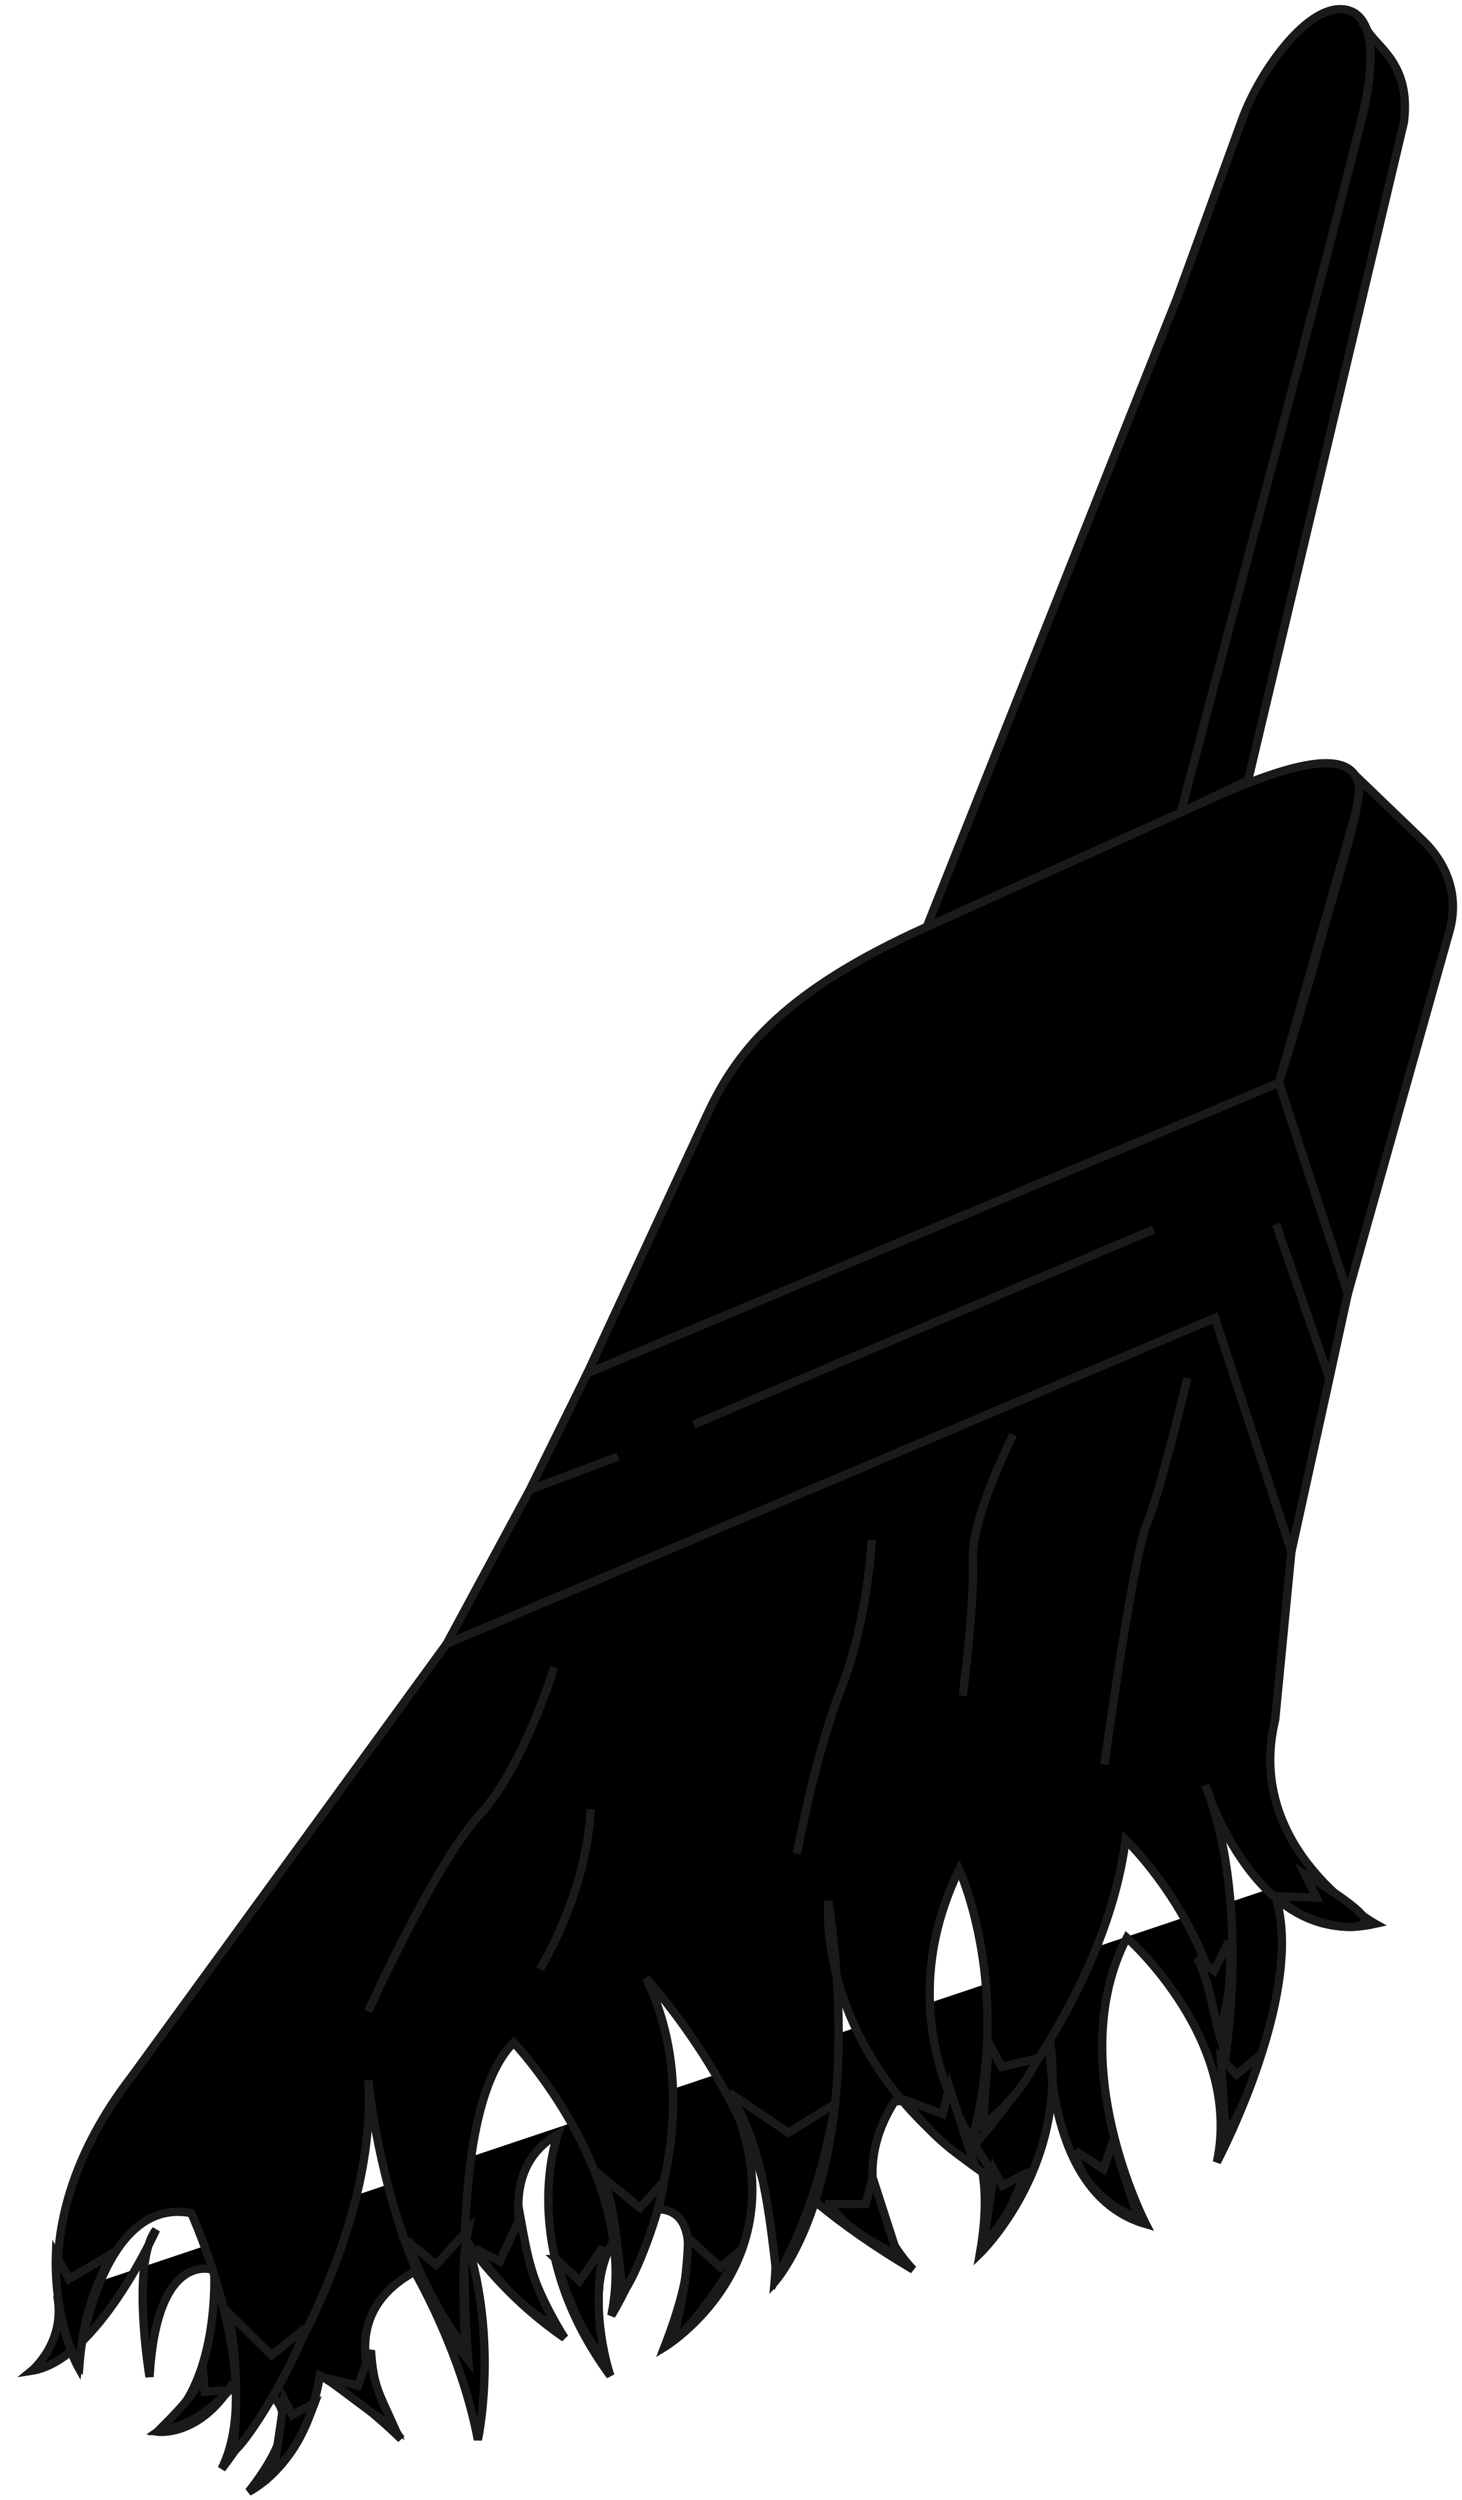 <svg class="svg even" viewBox="0 0 175.52 300">
	<g class="clr-tertiary" stroke="#1a1a1a">
		<path d="m155.04 186.19 4.56-20.777-6.403-18.527 6.403 18.527 2.221-10.201-8.283-25.289-83.034 34.869-6.903 13.985 10.602-3.996-10.602 3.996-9.985 18.491 92.245-39.104z"/>
		<path d="m83.271 170.95 55.212-23.406"/>
	</g>
	<g class="clr-primary" stroke="#1a1a1a">
		<path transform="matrix(.522 -.853 .827 .562 0 0)" d="m86.215 139.75a7.648 2.884 0 0 1-7.648 2.884 7.648 2.884 0 0 1-7.648-2.884 7.648 2.884 0 0 1 7.648-2.884 7.648 2.884 0 0 1 7.648 2.884z" />
	</g>
	<g class="clr-secondary" stroke="#1a1a1a">
		<path transform="matrix(.541 -.841 .838 .545 0 0)" d="m79.844 139.06a4.304 1.478 0 0 1-4.304 1.478 4.304 1.478 0 0 1-4.304-1.478 4.304 1.478 0 0 1 4.304-1.478 4.304 1.478 0 0 1 4.304 1.478z"/>
		<path d="m23.341 260.4s-1.872-8.757 5.29-12.748"/>
		<path d="m34.706 251.15s2.556 6.164-1.767 26.098c0 0 4.053-7.995 4.41-12.283"/>
		<path d="m152.75 226.55c4.721 11.37-6.658 32.907-6.658 32.907 3.154-14.708-10.814-26.933-10.814-26.933-7.79 15.002 2.289 34.367 2.289 34.367-12.096-3.468-11.513-22.03-11.513-22.03 2.21 15.275-8.405 25.544-8.405 25.544 3.551-20.427-10.262-18.216-10.262-18.216-7.072 11.17 2.252 20.169 2.252 20.169-19.062-11.281-21.673-20.119-21.673-20.119 8.342 19.385-8.204 29.423-8.204 29.423 7.326-18.931-1.63-16.434-1.63-16.434-10.289 4.245-4.855 19.868-4.855 19.868-11.439-15.536-6.296-29.003-6.296-29.003-11.154 6.383 0.8 24.453 0.8 24.453-7.697-5.28-11.73-11.571-11.73-11.571 3.847 12.284 1.318 23.795 1.318 23.795-1.984-10.62-7.604-20.175-7.604-20.175-12.337 6.778-1.601 20.086-1.601 20.086-5.747-5.536-9.762-7.629-9.762-7.629-1.69 10.75-8.54 13.952-8.54 13.952 10.387-13.324-2.045-12.808-2.045-12.808-3.97 6.284-8.885 5.613-8.885 5.613 7.619-5.141 6.78-19.396 6.78-19.396s-6.869-2.682-7.759 12.809c0 0-2.299-13.677 0.783-17.657 0 0-7.041 15.697-14.928 16.929 0 0 4.153-3.418 3.063-9.037"/>
		<path d="m111.26 111.22 30.51-13.739c7.138-3.214 22.878-10.857 21.321-1.104l-9.557 33.555-83.034 34.869 14.419-31.085c3.696-7.968 9.611-14.964 26.34-22.497z"/>
		<path d="m141.31 35.775-30.051 75.445 30.51-13.739 16.92-64.134 4.976-19.829c1.369-5.455 1.716-12.341-2.719-12.418-4.436-0.077-9.858 7.825-11.815 13.201z"/>
		<path d="m163.99 3.381c1.219 2.318 5.429 4.14 4.559 11.261l-18.702 78.987-8.069 3.844c7.315-27.988 14.855-55.975 21.895-83.963 1.74-7.939 0.316-10.129 0.316-10.129z"/>
		<path d="m161.83 155.2 12.183-43.437c1.357-4.837-0.824-8.649-3.193-10.924l-7.62-7.321c0.256 3.19-2.211 10.452-4.548 19.021-2.319 8.505-5.104 17.372-5.104 17.372z"/>
		<path d="m53.613 197.27-37.732 51.811c-15.136 19.609-6.528 34.916-6.528 34.916s2.424-20.573 13.605-18.427c0 0 9.057 19.801 3.656 30.686 0 0 18.952-24.27 17.609-46.622 0 0 1.943 21.142 11.999 33.593 0 0-2.803-29.851 5.447-38.124 0 0 15.203 15.999 11.724 32.755 0 0 13.403-21.44 4.186-40.454 0 0 17.04 18.563 15.422 36.439 0 0 11.363-12.458 6.45-45.713 0 0-2.065 20.241 21.323 34.362 0 0-16.092-16.5-5.627-38.151 0 0 6.831 14.773 1.14 33.899 0 0 16.329-17.79 18.848-37.482 0 0 13.66 13.12 11.494 29.32 0 0 4.033-20.737-1.923-35.881 0 0 6.018 19.893 20.402 16.66 0 0-15.837-8.806-12.014-24.513l1.943-20.157-9.179-28.025z"/>
		<path d="m44.19 241.38s8.014-17.728 13.356-23.556c5.343-5.828 8.985-17.728 8.985-17.728"/>
		<path d="m64.834 236.28c6.071-10.442 6.071-19.185 6.071-19.185"/>
		<path d="m95.673 222.44s2.186-11.899 5.342-19.913c3.157-8.014 3.643-17.728 3.643-17.728"/>
		<path d="m132.59 211.75s3.4-24.77 5.1-28.898c1.7-4.128 4.857-17.485 4.857-17.485"/>
		<path d="m121.65 172.17s-5.1 9.957-4.857 15.056c0.243 5.1-1.214 16.271-1.214 16.271"/>
	</g>
	<g class="clr-dark" stroke="#1a1a1a">
		<path d="m147.28 233.45-1.515 3.038-2.032-1.514c1.598 3.317 1.778 5.945 2.601 8.923 1.832-5.274 1.406-10.569 0.947-10.446z"/>
		<path d="m123.01 260.86-2.655 1.424-0.993-1.833-1.284 8.747c2.804-2.79 3.736-5.179 4.933-8.338z"/>
		<path d="m57.081 269.85 2.916 1.503 2.479-5.268c0.827 4.555 1.327 7.744 4.334 13.047-1.99-0.581-6.585-4.275-9.73-9.283z"/>
		<path d="m151.24 246.68-2.782 2.251-1.884-1.903 0.558 9.213c1.798-2.547 3.282-6.387 4.109-9.562z"/>
		<path d="m99.551 264.5 4.384-0.022 0.819-3.191 3.029 9.37c-3.252-1.681-6.322-3.372-8.232-6.157z"/>
		<path d="m37.77 288.36-2.655 1.424-0.993-1.833-1.284 8.747c2.804-2.79 3.736-5.179 4.933-8.338z"/>
		<path d="m27.585 286.79-3.004 0.224-0.163-2.079c-1.286 2.72-3.341 4.669-5.331 6.684 3.543-0.349 6.123-2.429 8.499-4.83z"/>
		<path d="m153.46 227.55 4.586 0.156-1.371-2.796s7.02 4.102 7.228 5.555c0.236 1.654-7.82 0.631-10.442-2.914z"/>
		<path d="m129.1 258.09 3.382 2.194 1.153-3.343 2.999 9.218c-2.893-0.928-7.102-4.173-7.534-8.07z"/>
		<path d="m124.53 247.01-4.265 1.016-1.551-2.906-0.727 9.821c1.774-1.072 5.346-4.772 6.542-7.93z"/>
		<path d="m100.26 252.45-5.612 3.468-7.073-4.776c4.034 6.462 4.764 14.34 5.689 22.134 4.876-8.699 6.446-17.495 6.996-20.827z"/>
		<path d="m89.025 269.96-2.535 2.114-3.853-3.501c-0.185 4.625-0.689 7.632-1.812 12.153 1.89-0.852 6.634-7.774 8.2-10.767z"/>
		<path d="m79.706 261.77-2.873 3.162-4.381-3.593c1.542 4.364 1.693 9.113 2.326 13.728 1.439-1.492 4.582-9.938 4.928-13.297z"/>
		<path d="m49.058 269.04 3.288 2.728 3.835-4.17c-0.916 4.537-0.402 9.26-0.382 13.918-1.634-1.275-5.928-9.198-6.74-12.476z"/>
		<path d="m36.677 279.38-4.079 3.245-5.111-5.042c0.897 5.394 1.136 10.022 0.515 16.633 2.023-1.517 7.549-10.938 8.675-14.836z"/>
		<path d="m6.715 270.6 1.565 2.883 5.014-2.959c-1.88 4.23-3.261 7.149-3.76 13.225-1.318-1.6-3.038-7.239-2.819-13.149z"/>
		<path d="m66.763 271.09 2.816 2.613 2.798-4.027c-0.52 4.6-0.959 7.799 0.394 13.743-3.299-3.746-4.891-8.454-6.007-12.329z"/>
		<path d="m39.012 285.32 3.969 0.974 1.553-4.239c0.3 4.266 0.863 4.885 2.883 9.372-3.541-2.384-4.646-3.367-8.405-6.106z"/>
		<path d="m108.75 252.03 4.415 1.648 0.819-3.191 3.029 9.37c-3.106-1.869-6.01-4.477-8.263-7.827z"/>
	</g>
</svg>
